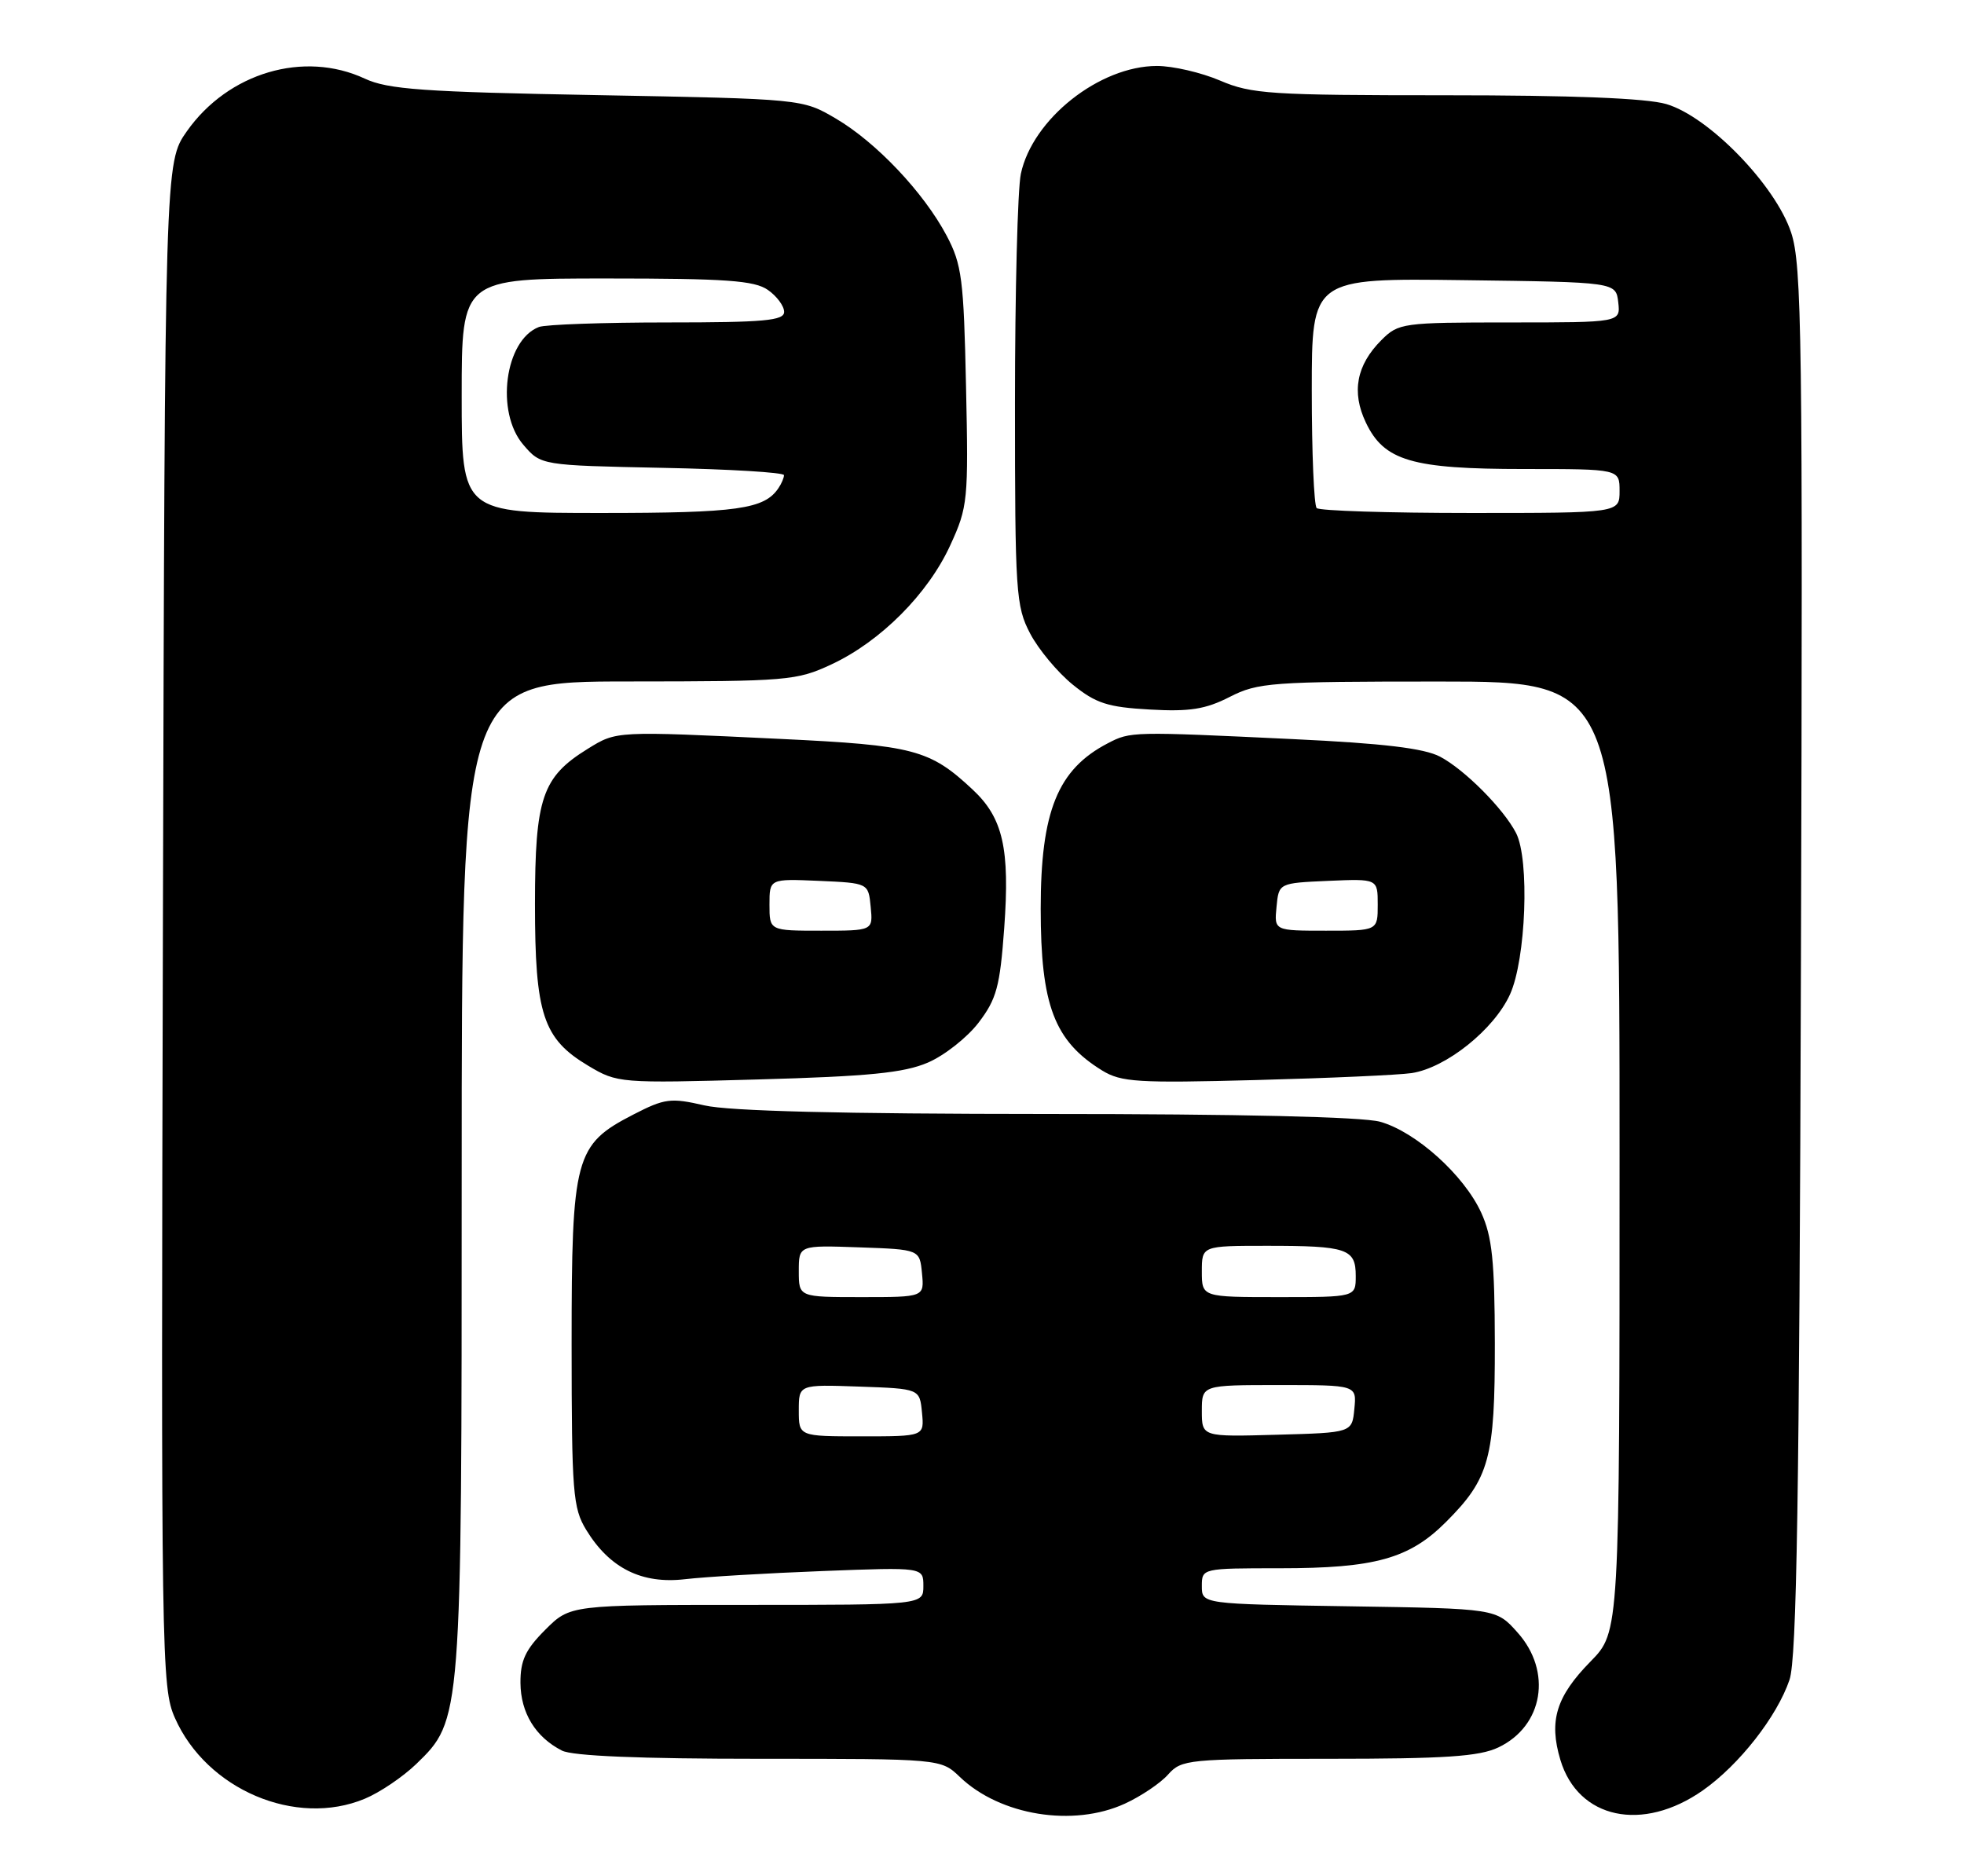 <?xml version="1.0" encoding="UTF-8" standalone="no"?>
<!DOCTYPE svg PUBLIC "-//W3C//DTD SVG 1.1//EN" "http://www.w3.org/Graphics/SVG/1.1/DTD/svg11.dtd" >
<svg xmlns="http://www.w3.org/2000/svg" xmlns:xlink="http://www.w3.org/1999/xlink" version="1.1" viewBox="0 0 268 256">
 <g >
 <path fill="currentColor"
d=" M 153.50 246.12 C 155.70 245.11 158.36 243.32 159.40 242.14 C 161.23 240.09 162.13 240.00 181.25 240.00 C 197.19 240.00 201.85 239.69 204.46 238.45 C 210.59 235.54 211.84 228.09 207.08 222.77 C 204.17 219.50 204.17 219.50 184.08 219.19 C 164.00 218.88 164.00 218.88 164.00 216.44 C 164.00 214.01 164.03 214.00 174.63 214.00 C 187.62 214.00 192.30 212.70 197.31 207.69 C 203.25 201.75 204.00 198.99 203.98 183.28 C 203.96 172.11 203.61 168.74 202.13 165.50 C 199.79 160.36 193.20 154.43 188.32 153.07 C 185.91 152.40 169.12 152.01 142.83 152.01 C 114.78 152.00 99.51 151.62 96.13 150.84 C 91.52 149.78 90.71 149.88 86.42 152.09 C 78.44 156.20 78.00 157.84 78.00 183.48 C 78.01 203.69 78.17 205.77 79.99 208.76 C 83.19 214.00 87.58 216.19 93.50 215.49 C 96.25 215.17 104.69 214.67 112.25 214.38 C 126.00 213.85 126.00 213.85 126.00 216.42 C 126.00 219.00 126.00 219.00 101.90 219.00 C 77.80 219.00 77.80 219.00 74.40 222.40 C 71.70 225.10 71.00 226.59 71.02 229.65 C 71.05 233.73 73.07 237.04 76.68 238.88 C 78.12 239.62 87.36 240.00 103.63 240.00 C 128.39 240.00 128.39 240.00 130.98 242.48 C 136.47 247.74 146.45 249.36 153.50 246.12 Z  M 232.38 244.30 C 237.32 240.83 242.48 234.25 244.19 229.22 C 245.18 226.34 245.53 204.28 245.75 131.07 C 246.01 45.99 245.88 36.15 244.41 31.73 C 242.26 25.25 233.17 15.90 227.38 14.20 C 224.64 13.40 214.58 13.00 197.22 13.00 C 173.39 13.00 170.77 12.83 166.50 11.00 C 163.93 9.90 160.05 9.00 157.88 9.00 C 150.03 9.00 140.88 16.25 139.30 23.73 C 138.86 25.80 138.50 39.88 138.50 55.00 C 138.50 80.87 138.62 82.73 140.57 86.45 C 141.71 88.62 144.32 91.75 146.38 93.42 C 149.54 95.98 151.15 96.50 156.89 96.82 C 162.33 97.13 164.49 96.79 167.80 95.10 C 171.66 93.13 173.49 93.00 196.46 93.00 C 221.00 93.00 221.00 93.00 221.00 157.84 C 221.00 222.68 221.00 222.68 217.05 226.71 C 212.34 231.51 211.33 234.82 212.92 240.14 C 215.34 248.21 224.14 250.09 232.38 244.30 Z  M 49.78 245.45 C 51.83 244.60 54.97 242.47 56.78 240.73 C 63.01 234.69 63.00 234.85 63.00 160.32 C 63.00 93.00 63.00 93.00 85.75 92.99 C 107.51 92.98 108.72 92.88 113.50 90.64 C 120.18 87.51 126.65 81.02 129.68 74.38 C 132.07 69.18 132.16 68.26 131.82 52.72 C 131.51 38.08 131.25 36.08 129.17 32.15 C 126.04 26.25 119.57 19.42 114.06 16.18 C 109.50 13.50 109.50 13.50 81.50 12.98 C 57.77 12.55 52.93 12.20 49.78 10.73 C 41.47 6.86 31.14 9.91 25.50 17.91 C 22.50 22.17 22.50 22.17 22.23 126.15 C 21.97 226.49 22.03 230.28 23.87 234.43 C 28.19 244.20 40.37 249.38 49.78 245.45 Z  M 126.61 145.00 C 128.87 144.03 131.99 141.57 133.54 139.54 C 135.99 136.33 136.45 134.62 137.03 126.67 C 137.82 115.79 136.87 111.61 132.72 107.74 C 126.87 102.27 124.70 101.70 106.50 100.83 C 83.96 99.75 84.16 99.74 80.22 102.17 C 73.97 106.03 73.01 108.87 73.00 123.35 C 73.00 138.41 74.10 141.75 80.27 145.43 C 84.24 147.80 84.56 147.83 103.40 147.30 C 118.56 146.88 123.35 146.40 126.61 145.00 Z  M 192.63 146.43 C 197.33 145.72 203.88 140.48 206.05 135.69 C 208.23 130.89 208.74 117.32 206.88 113.68 C 205.18 110.37 199.86 105.02 196.50 103.25 C 194.33 102.11 188.78 101.44 176.50 100.86 C 154.41 99.81 154.27 99.81 151.16 101.43 C 144.33 104.98 142.01 110.70 142.01 124.00 C 142.01 137.17 143.86 142.05 150.40 146.08 C 153.00 147.67 155.24 147.81 171.40 147.38 C 181.36 147.12 190.91 146.69 192.63 146.43 Z  M 109.00 192.46 C 109.00 188.92 109.00 188.92 117.25 189.21 C 125.50 189.50 125.50 189.50 125.81 192.75 C 126.13 196.00 126.13 196.00 117.56 196.00 C 109.00 196.00 109.00 196.00 109.00 192.46 Z  M 164.00 192.53 C 164.00 189.00 164.00 189.00 174.56 189.00 C 185.13 189.00 185.13 189.00 184.81 192.25 C 184.50 195.50 184.50 195.50 174.25 195.78 C 164.00 196.07 164.00 196.07 164.00 192.53 Z  M 109.00 173.46 C 109.00 169.92 109.00 169.92 117.25 170.21 C 125.50 170.50 125.50 170.50 125.81 173.75 C 126.13 177.00 126.13 177.00 117.56 177.00 C 109.00 177.00 109.00 177.00 109.00 173.46 Z  M 164.00 173.50 C 164.00 170.00 164.00 170.00 172.92 170.00 C 183.83 170.00 185.00 170.40 185.00 174.11 C 185.00 177.00 185.00 177.00 174.50 177.00 C 164.00 177.00 164.00 177.00 164.00 173.50 Z  M 179.67 69.33 C 179.30 68.97 179.00 61.76 179.00 53.31 C 179.00 37.96 179.00 37.96 199.75 38.23 C 220.50 38.50 220.50 38.50 220.82 41.25 C 221.13 44.00 221.13 44.00 206.02 44.00 C 191.38 44.00 190.83 44.08 188.50 46.41 C 185.09 49.82 184.40 53.51 186.38 57.66 C 188.87 62.89 192.65 64.00 207.97 64.00 C 221.00 64.00 221.00 64.00 221.00 67.00 C 221.00 70.00 221.00 70.00 200.67 70.00 C 189.48 70.00 180.03 69.70 179.67 69.33 Z  M 63.00 54.00 C 63.00 38.00 63.00 38.00 82.78 38.00 C 99.06 38.00 102.95 38.28 104.78 39.56 C 106.00 40.41 107.00 41.76 107.00 42.56 C 107.00 43.75 104.29 44.00 91.08 44.00 C 82.33 44.00 74.44 44.28 73.54 44.62 C 68.88 46.41 67.58 56.23 71.41 60.69 C 73.82 63.50 73.82 63.50 90.41 63.84 C 99.54 64.02 106.99 64.47 106.98 64.84 C 106.98 65.20 106.64 66.00 106.23 66.60 C 104.31 69.48 100.64 70.00 82.07 70.00 C 63.00 70.00 63.00 70.00 63.00 54.00 Z  M 105.00 123.45 C 105.00 119.91 105.00 119.91 111.75 120.20 C 118.50 120.50 118.50 120.50 118.81 123.75 C 119.13 127.00 119.13 127.00 112.06 127.00 C 105.00 127.00 105.00 127.00 105.00 123.45 Z  M 174.19 123.75 C 174.50 120.50 174.50 120.50 181.25 120.20 C 188.00 119.91 188.00 119.91 188.00 123.45 C 188.00 127.00 188.00 127.00 180.94 127.00 C 173.87 127.00 173.87 127.00 174.19 123.75 Z "/>
</g>
</svg>